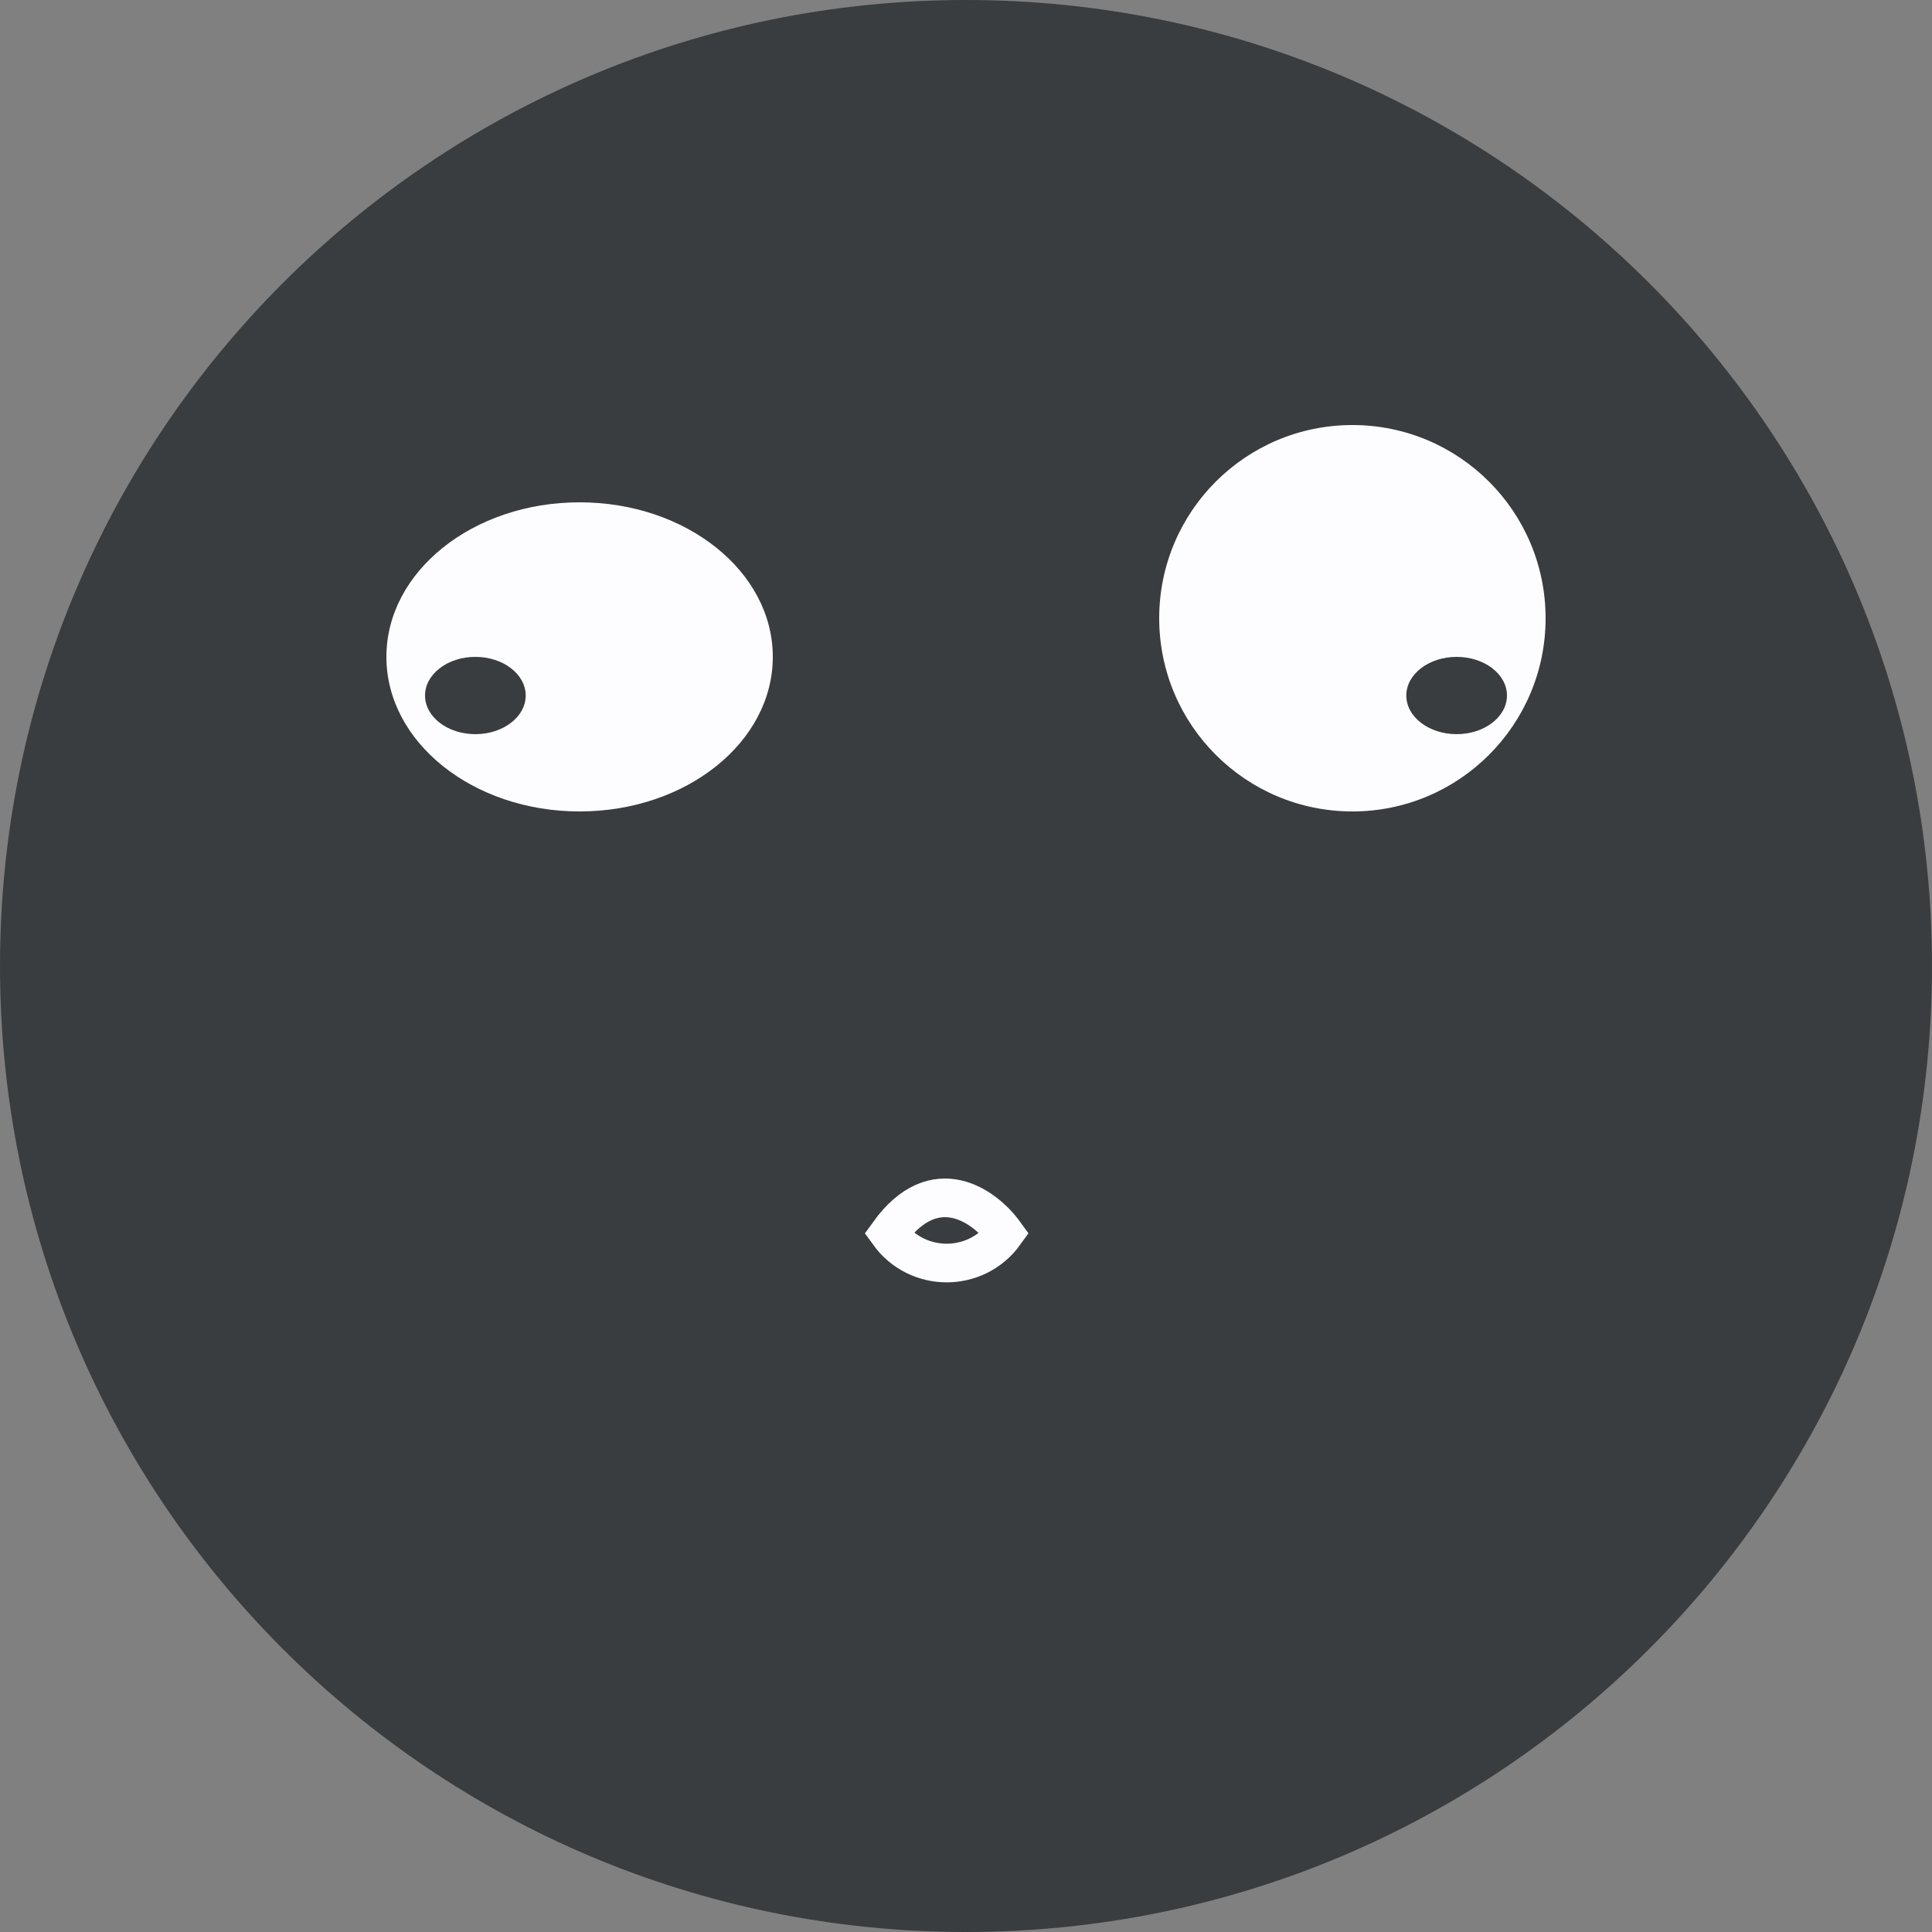<svg width="50" height="50" viewBox="0 0 50 50" fill="none" xmlns="http://www.w3.org/2000/svg">
<rect x="0" y="0" width="50" height="50" fill="#808080" stroke="none"/>
<path d="M50 25C50 38.807 38.807 50 25 50C11.193 50 0 38.807 0 25C0 11.193 11.193 0 25 0C38.807 0 50 11.193 50 25Z" fill="#393D3F"/>
<ellipse cx="15" cy="17" rx="5" ry="4" fill="#FDFDFF"/>
<circle cx="35" cy="16" r="5" fill="#FDFDFF"/>
<path d="M39 18C39 18.552 38.417 19 37.698 19C36.978 19 36.395 18.552 36.395 18C36.395 17.448 36.978 17 37.698 17C38.417 17 39 17.448 39 18Z" fill="#393D3F"/>
<path d="M13.605 18C13.605 18.552 13.022 19 12.302 19C11.583 19 11 18.552 11 18C11 17.448 11.583 17 12.302 17C13.022 17 13.605 17.448 13.605 18Z" fill="#393D3F"/>
<path d="M23 31.919C24.2 30.255 25.5 31.226 26 31.919C25.262 32.943 23.738 32.943 23 31.919Z" stroke="#FDFDFF"/>
</svg>
